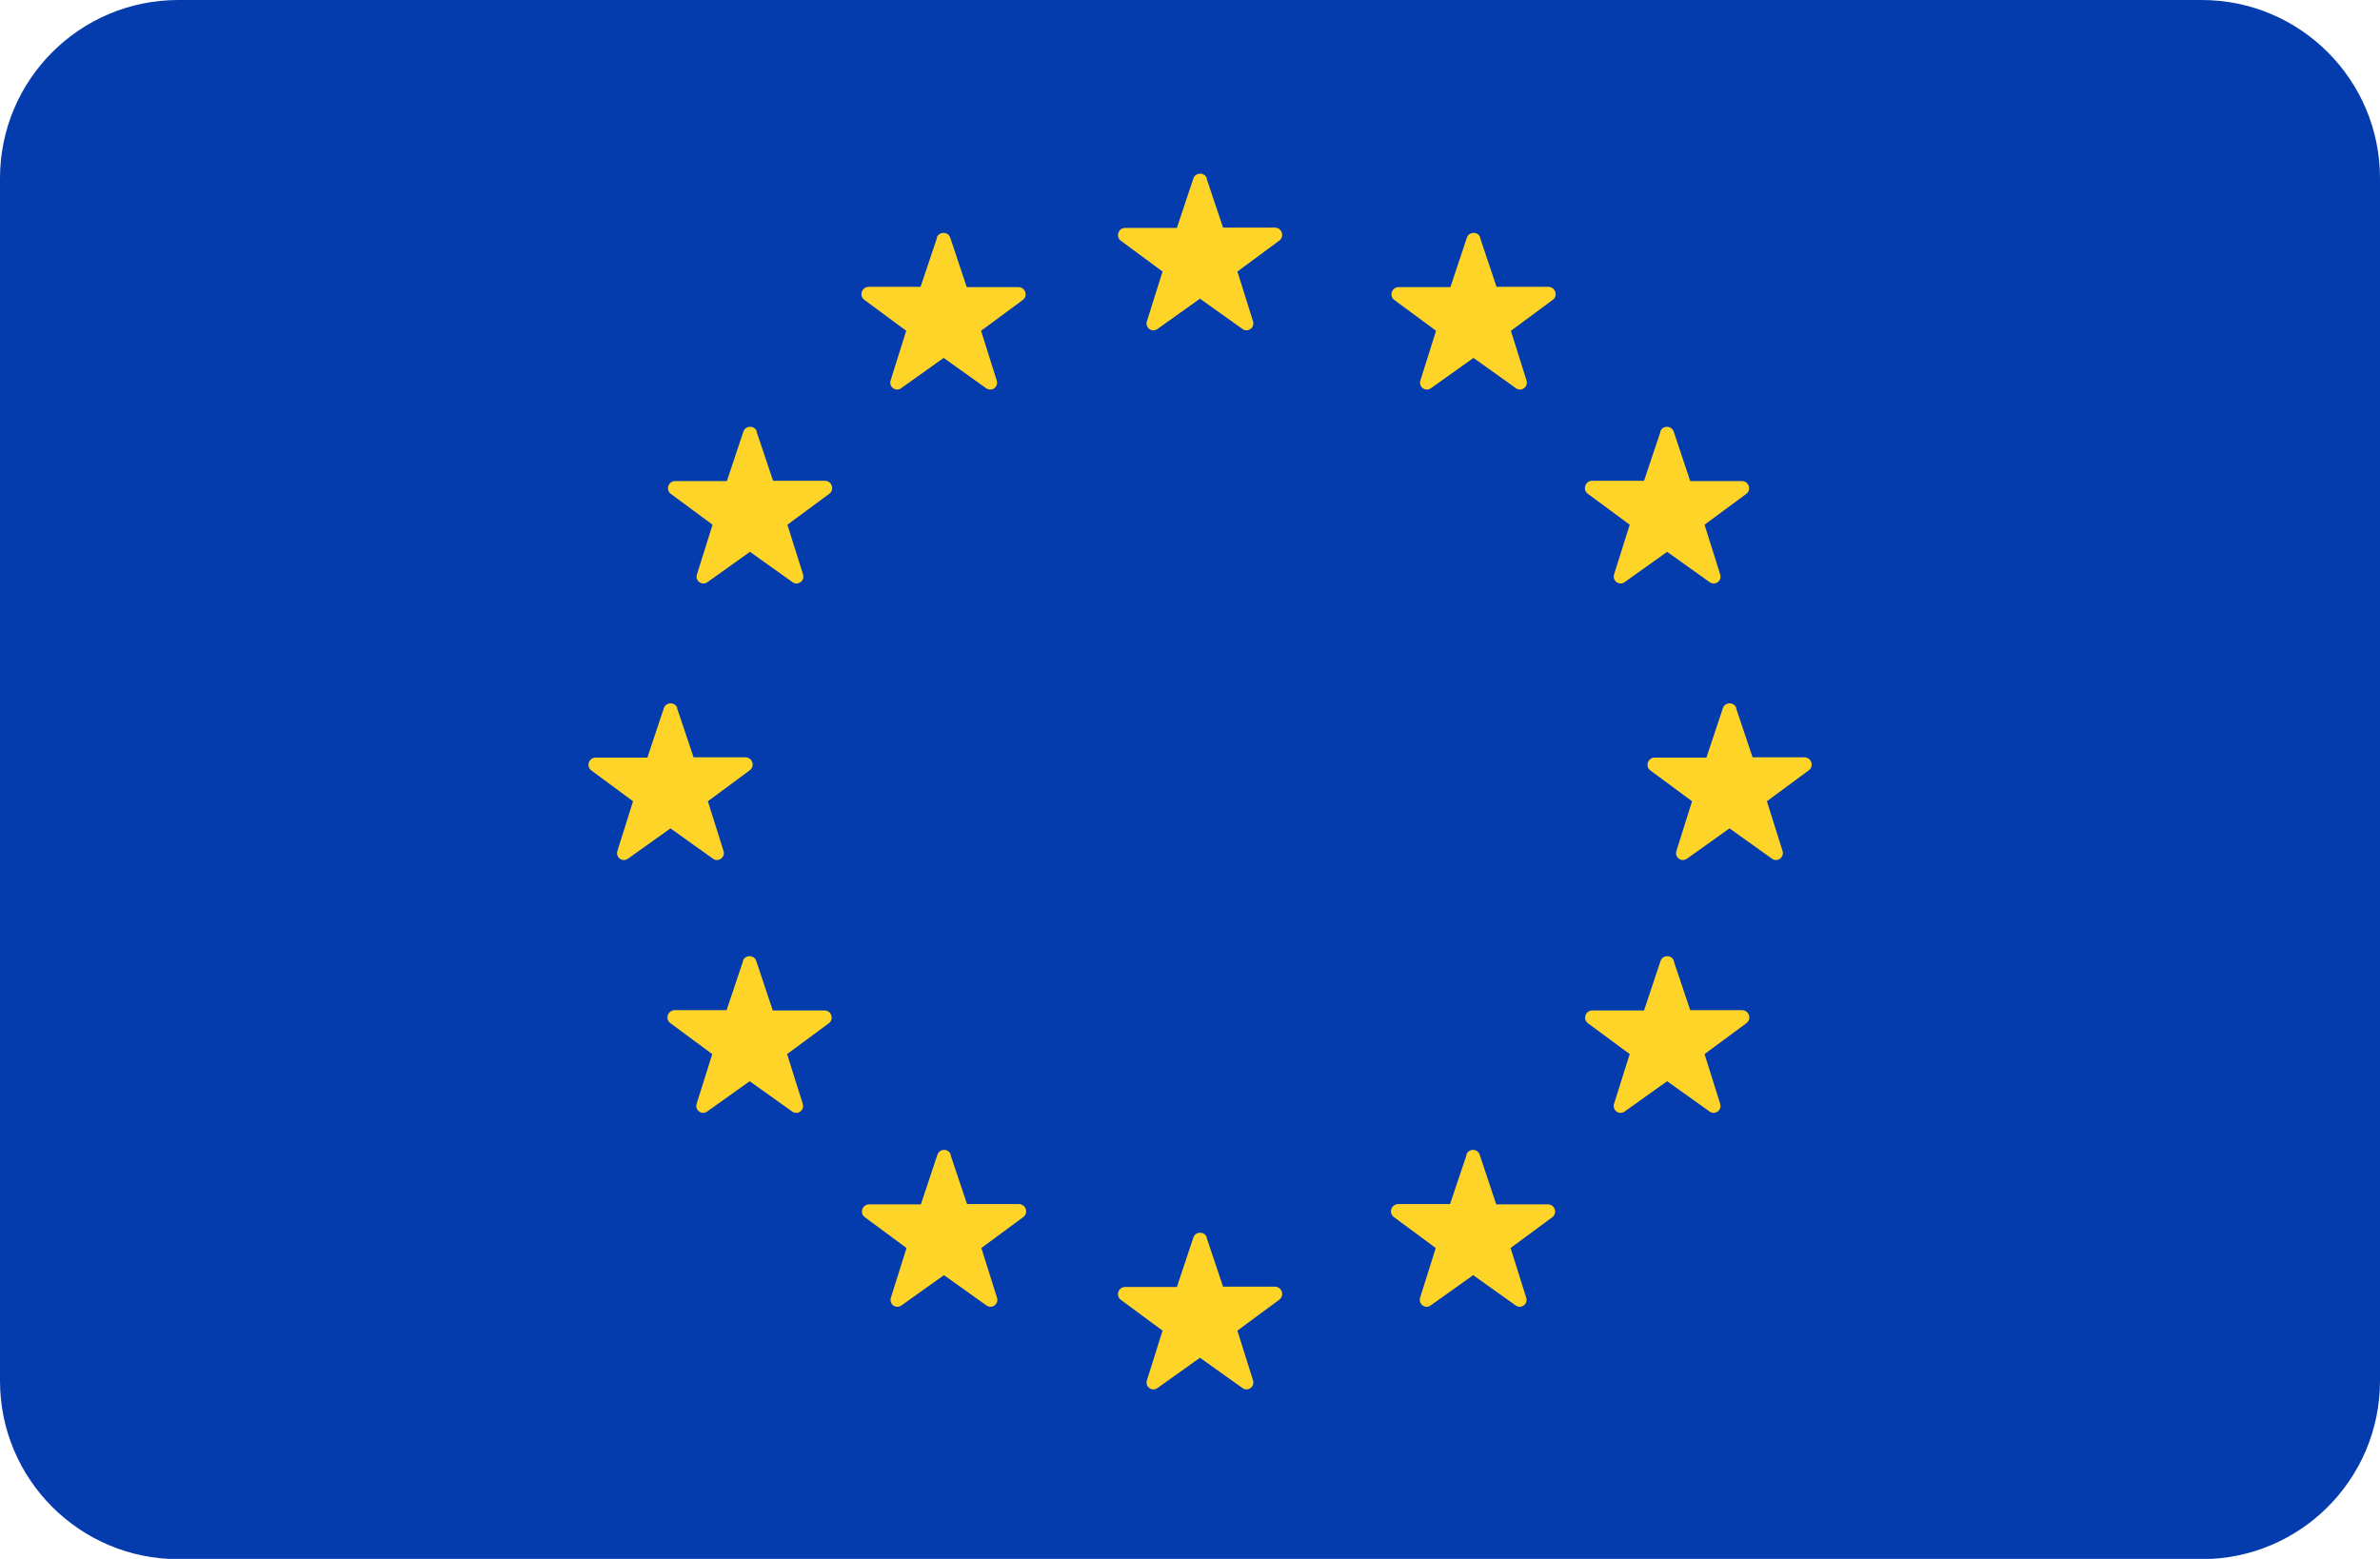 <?xml version="1.0" encoding="UTF-8"?>
<svg id="Layer_1" data-name="Layer 1" xmlns="http://www.w3.org/2000/svg" viewBox="0 0 76.32 50">
  <defs>
    <style>
      .cls-1 {
        fill: #043cae;
      }

      .cls-1, .cls-2 {
        stroke-width: 0px;
      }

      .cls-2 {
        fill: #ffd429;
      }
    </style>
  </defs>
  <path class="cls-1" d="M70.6,0H5.72C2.56,0,0,2.56,0,5.72v38.57c0,3.16,2.56,5.72,5.72,5.72h64.88c3.16,0,5.72-2.56,5.72-5.72V5.72c0-3.16-2.56-5.72-5.72-5.72Z"/>
  <g>
    <path class="cls-2" d="M38.69,5.72l.53,1.58h1.67c.22.01.31.29.13.42l-1.34.99.5,1.59c.07.21-.17.38-.34.25l-1.36-.97-1.36.97c-.18.13-.41-.04-.34-.25l.5-1.59-1.34-.99c-.17-.13-.08-.4.13-.41h1.67s.53-1.59.53-1.59c.07-.2.36-.2.43,0Z"/>
    <path class="cls-2" d="M38.69,39.69l.53,1.58h1.67c.22.01.31.29.13.42l-1.34.99.5,1.59c.07.21-.17.38-.34.25l-1.36-.97-1.36.97c-.18.13-.41-.04-.34-.25l.5-1.59-1.34-.99c-.17-.13-.08-.4.13-.41h1.67s.53-1.59.53-1.59c.07-.2.36-.2.43,0Z"/>
    <path class="cls-2" d="M55.67,22.71l.53,1.58h1.67c.22.01.31.29.13.42l-1.34.99.5,1.59c.07.21-.17.38-.34.25l-1.36-.97-1.36.97c-.18.13-.41-.04-.34-.25l.5-1.59-1.34-.99c-.17-.13-.08-.4.13-.41h1.67s.53-1.59.53-1.59c.07-.2.36-.2.43,0Z"/>
    <path class="cls-2" d="M21.71,22.71l.53,1.58h1.67c.22.01.31.29.13.42l-1.34.99.5,1.59c.07.21-.17.38-.34.25l-1.36-.97-1.36.97c-.18.13-.41-.04-.34-.25l.5-1.59-1.34-.99c-.17-.13-.08-.4.13-.41h1.67s.53-1.59.53-1.59c.07-.2.36-.2.43,0Z"/>
    <path class="cls-2" d="M24.26,13.84l.53,1.58h1.67c.22.01.31.29.13.42l-1.34.99.5,1.59c.07.21-.17.38-.34.25l-1.36-.97-1.36.97c-.18.13-.41-.04-.34-.25l.5-1.59-1.34-.99c-.17-.13-.08-.4.13-.41h1.67s.53-1.59.53-1.59c.07-.2.36-.2.43,0Z"/>
    <path class="cls-2" d="M53.67,30.82l.53,1.58h1.67c.22.01.31.29.13.42l-1.34.99.5,1.59c.07.21-.17.38-.34.25l-1.36-.97-1.36.97c-.18.13-.41-.04-.34-.25l.5-1.59-1.34-.99c-.17-.13-.08-.4.13-.41h1.67s.53-1.59.53-1.59c.07-.2.36-.2.43,0Z"/>
    <path class="cls-2" d="M47.46,7.62l.53,1.58h1.67c.22.01.31.29.13.42l-1.34.99.5,1.59c.07.21-.17.38-.34.25l-1.36-.97-1.36.97c-.18.13-.41-.04-.34-.25l.5-1.59-1.34-.99c-.17-.13-.08-.4.13-.41h1.67s.53-1.59.53-1.59c.07-.2.36-.2.43,0Z"/>
    <path class="cls-2" d="M30.48,37.04l.53,1.58h1.67c.22.01.31.29.13.42l-1.34.99.5,1.59c.07.21-.17.38-.34.25l-1.36-.97-1.36.97c-.18.13-.41-.04-.34-.25l.5-1.59-1.34-.99c-.17-.13-.08-.4.13-.41h1.67s.53-1.59.53-1.59c.07-.21.36-.21.43,0Z"/>
    <path class="cls-2" d="M53.25,13.84l-.53,1.58h-1.67c-.22.01-.31.29-.13.42l1.34.99-.5,1.59c-.07.21.17.38.34.25l1.36-.97,1.36.97c.18.13.41-.04.34-.25l-.5-1.59,1.34-.99c.17-.13.08-.4-.13-.41h-1.67s-.53-1.59-.53-1.59c-.07-.2-.36-.2-.43,0Z"/>
    <path class="cls-2" d="M23.83,30.82l-.53,1.58h-1.67c-.22.01-.31.29-.13.42l1.34.99-.5,1.59c-.07.21.17.38.34.25l1.36-.97,1.36.97c.18.13.41-.04.34-.25l-.5-1.59,1.34-.99c.17-.13.08-.4-.13-.41h-1.67s-.53-1.59-.53-1.59c-.07-.2-.36-.2-.43,0Z"/>
    <path class="cls-2" d="M30.05,7.62l-.53,1.58h-1.67c-.22.01-.31.29-.13.42l1.34.99-.5,1.59c-.07.21.17.38.34.25l1.36-.97,1.36.97c.18.13.41-.04.34-.25l-.5-1.59,1.34-.99c.17-.13.08-.4-.13-.41h-1.67s-.53-1.59-.53-1.59c-.07-.2-.36-.2-.43,0Z"/>
    <path class="cls-2" d="M47.03,37.04l-.53,1.58h-1.67c-.22.01-.31.29-.13.42l1.34.99-.5,1.59c-.07.21.17.38.34.25l1.36-.97,1.36.97c.18.13.41-.04.34-.25l-.5-1.59,1.34-.99c.17-.13.08-.4-.13-.41h-1.67s-.53-1.59-.53-1.59c-.07-.21-.36-.21-.43,0Z"/>
  </g>
</svg>